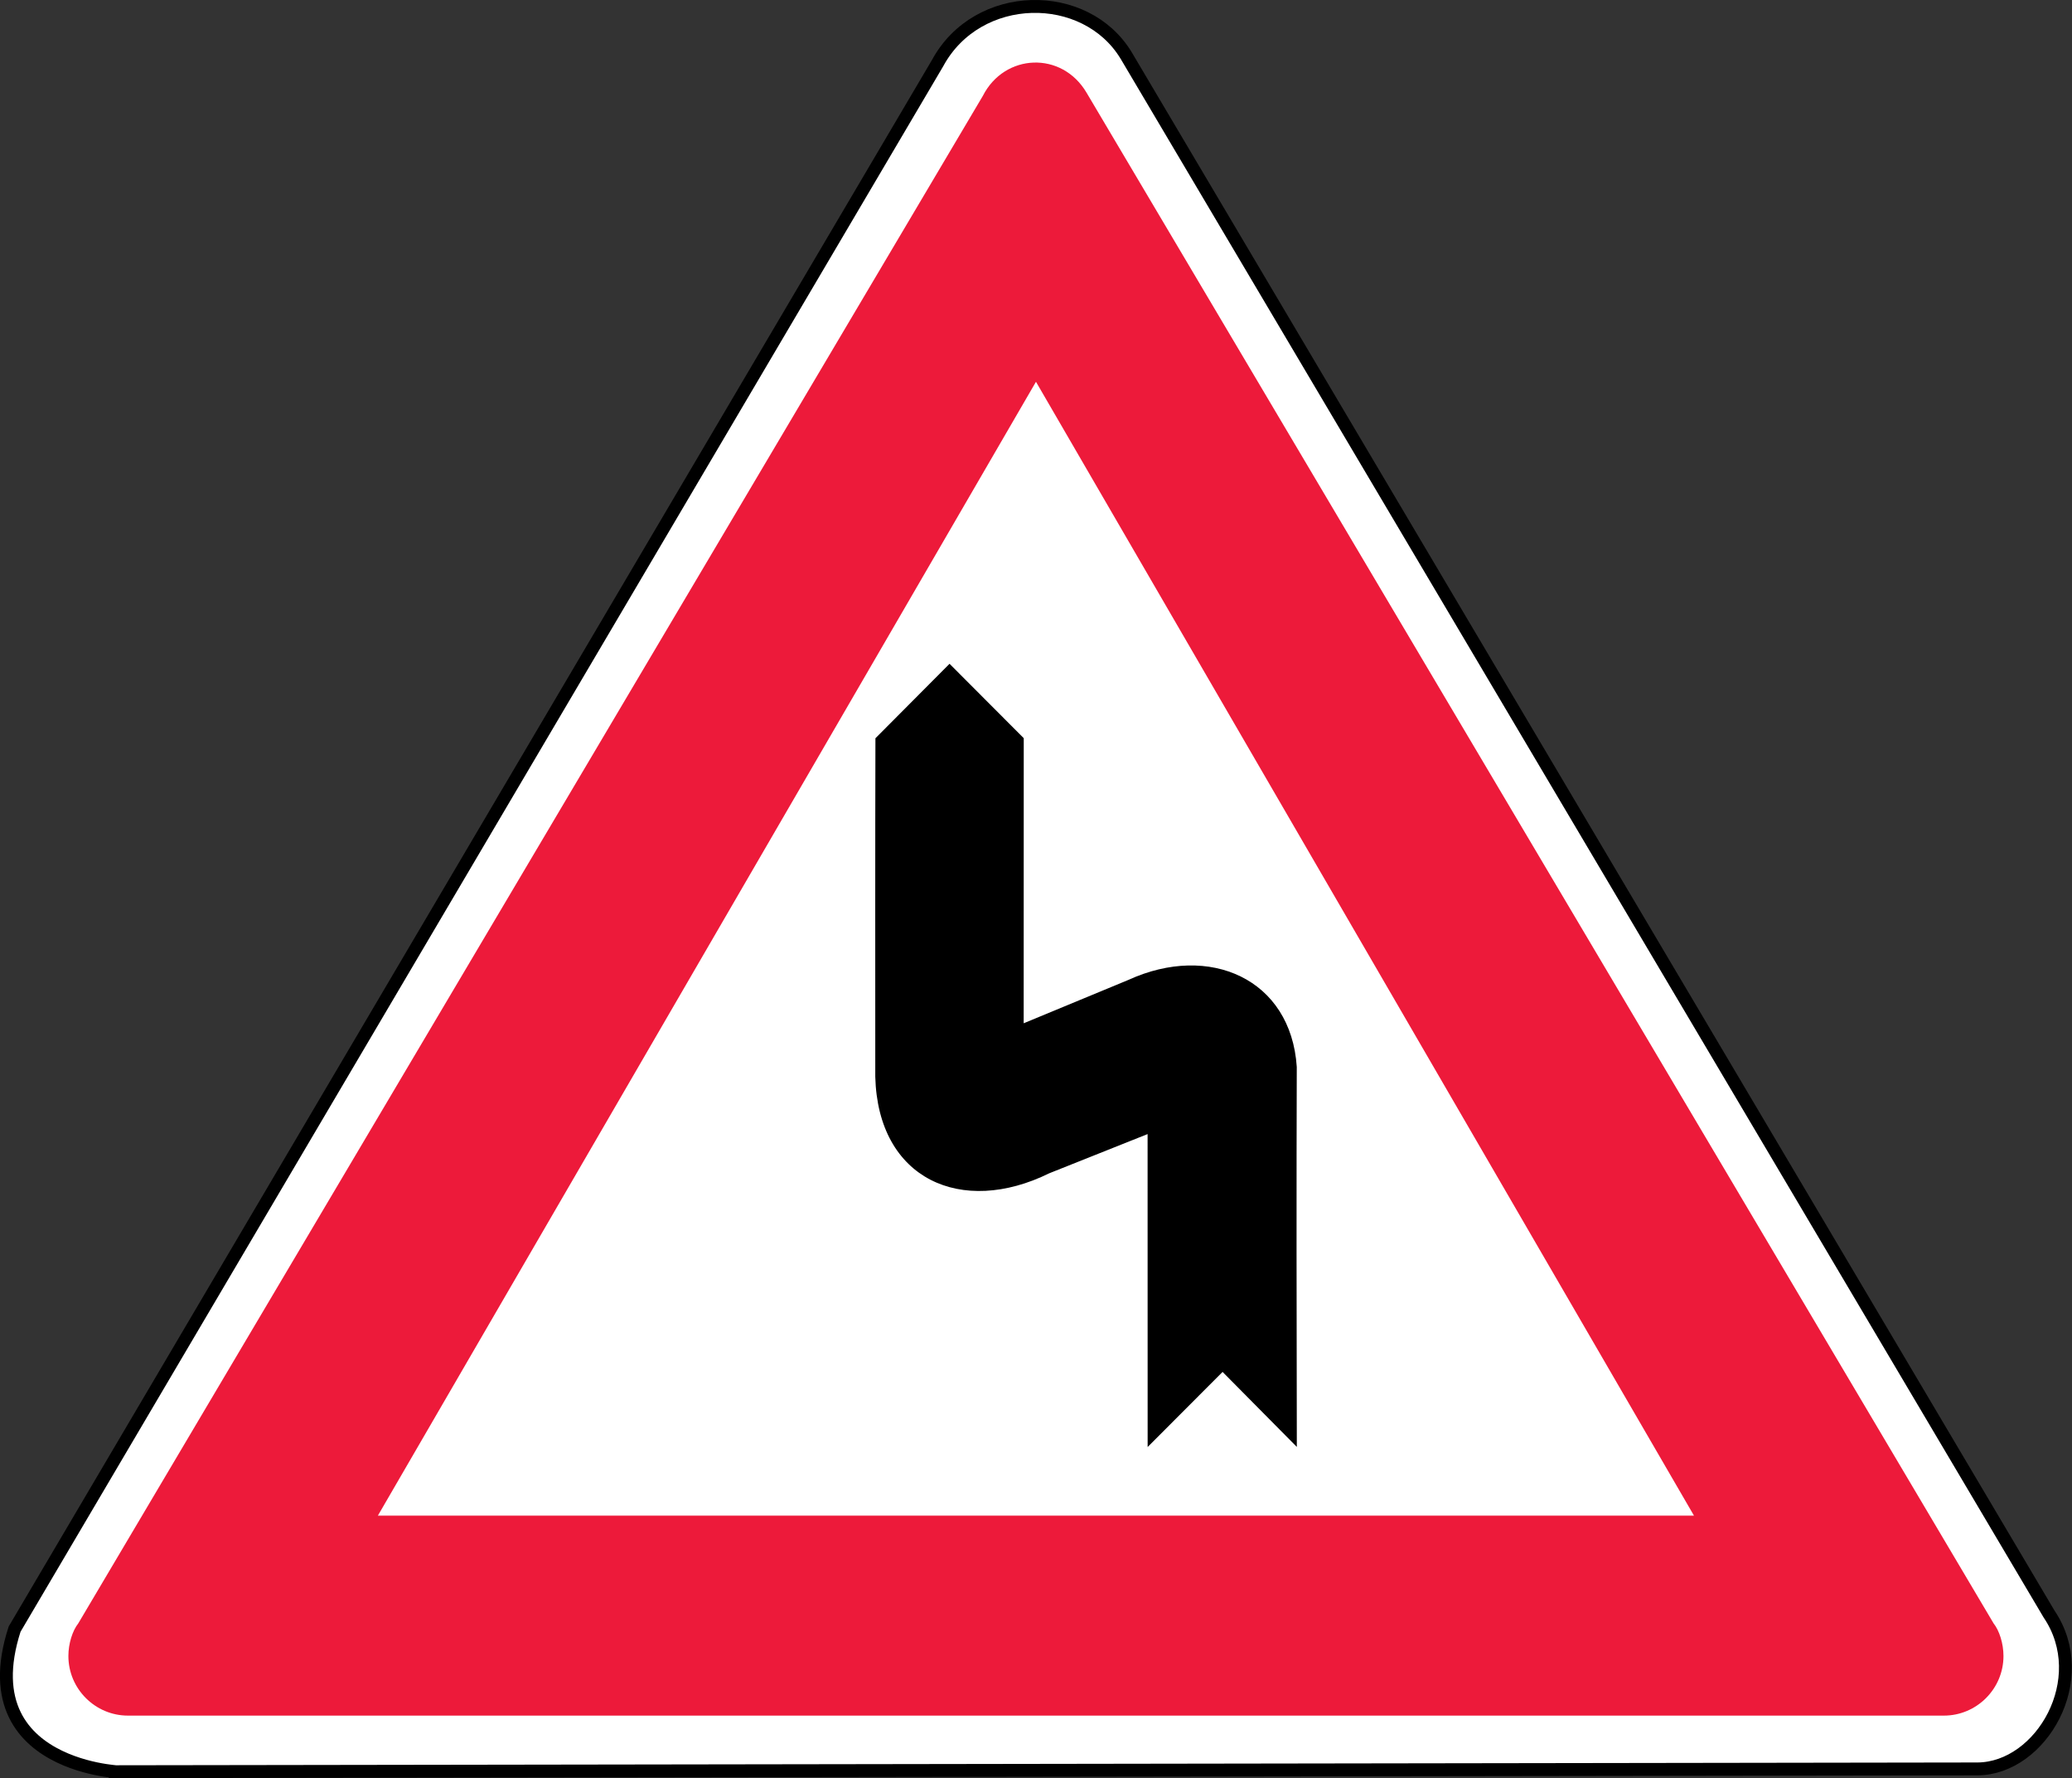 <?xml version="1.0" encoding="UTF-8" standalone="no"?>
<!-- Created with Inkscape (http://www.inkscape.org/) -->

<svg
   xmlns:dc="http://purl.org/dc/elements/1.1/"
   xmlns:cc="http://creativecommons.org/ns#"
   xmlns:rdf="http://www.w3.org/1999/02/22-rdf-syntax-ns#"
   xmlns:svg="http://www.w3.org/2000/svg"
   xmlns="http://www.w3.org/2000/svg"
   xmlns:sodipodi="http://sodipodi.sourceforge.net/DTD/sodipodi-0.dtd"
   xmlns:inkscape="http://www.inkscape.org/namespaces/inkscape"
   width="195mm"
   height="167.326mm"
   viewBox="0 0 195 167.326"
   version="1.1"
   id="svg6931"
   inkscape:version="0.92.3 (2405546, 2018-03-11)"
   sodipodi:docname="Latvia road sign 106.svg">
  <rect x="0" y="0" width="195" height="167.326" fill="#333333" stroke="none"/>
  <defs
     id="defs6925" />
  <sodipodi:namedview
     id="base"
     pagecolor="#ffffff"
     bordercolor="#666666"
     borderopacity="1.0"
     inkscape:pageopacity="0.0"
     inkscape:pageshadow="2"
     inkscape:zoom="0.49497475"
     inkscape:cx="133.22352"
     inkscape:cy="-94.324171"
     inkscape:document-units="mm"
     inkscape:current-layer="layer1"
     showgrid="false"
     inkscape:window-width="1920"
     inkscape:window-height="1027"
     inkscape:window-x="-8"
     inkscape:window-y="-8"
     inkscape:window-maximized="1" />
  <g
     inkscape:label="Layer 1"
     inkscape:groupmode="layer"
     id="layer1"
     transform="translate(52.258,43.449)">
    <path
       d="M 53.728,-38.226 140.577,108.42 c 4.156,6.136 -0.729,14.54 -6.718,14.586 l -175.885,0.264 c 3.986,-0.041 -13.433,0.703 -8.857,-13.418 L 35.976,-37.502 c 3.764,-6.95 13.932,-7.042 17.751,-0.725 z"
       style="fill:#ffffff;fill-opacity:1;stroke:#000000;stroke-width:1.212;stroke-linecap:butt;stroke-linejoin:miter;stroke-miterlimit:22.926;stroke-dasharray:none;stroke-opacity:1"
       id="path7848"
       inkscape:connector-curvature="0" />
    <path
       d="M 50.001,-34.725 135.36,109.307 c 0.541,0.681 0.933,1.893 0.933,3.073 0,3.09 -2.52,5.61 -5.61,5.61 -0.062,0 -0.157,0 -0.221,0 H -40.084 c 0.027,0 -0.069,0 -0.128,0 -3.09,0 -5.61,-2.52 -5.61,-5.61 0,-1.18 0.393,-2.392 0.933,-3.073 L 40.242,-34.431 c 2.036,-4.001 7.433,-4.243 9.759,-0.293 z M 107.164,99.17 H -16.694 L 45.239,-7.524 107.164,99.17"
       style="fill:#ed1a3a;fill-opacity:1;fill-rule:evenodd;stroke:none;stroke-width:2.423"
       id="path7844"
       inkscape:connector-curvature="0" />
    <path
       d="m 69.788,92.705 -6.987,-7.057 -7.052,7.067 -0.005,-29.447 -9.248,3.686 c -8.252,4.066 -16.128,0.584 -16.38,-9.078 0,-10.408 -0.014,-21.471 0.014,-31.853 l 6.975,-7.011 6.984,7.001 -0.007,26.827 9.863,-4.083 c 7.612,-3.478 15.294,-0.099 15.839,8.191 -0.034,10.217 -0.021,24.311 0.005,35.757"
       style="fill:#000000;fill-opacity:1;fill-rule:evenodd;stroke:none;stroke-width:2.423"
       id="path7846"
       inkscape:connector-curvature="0" />
  </g>
</svg>
